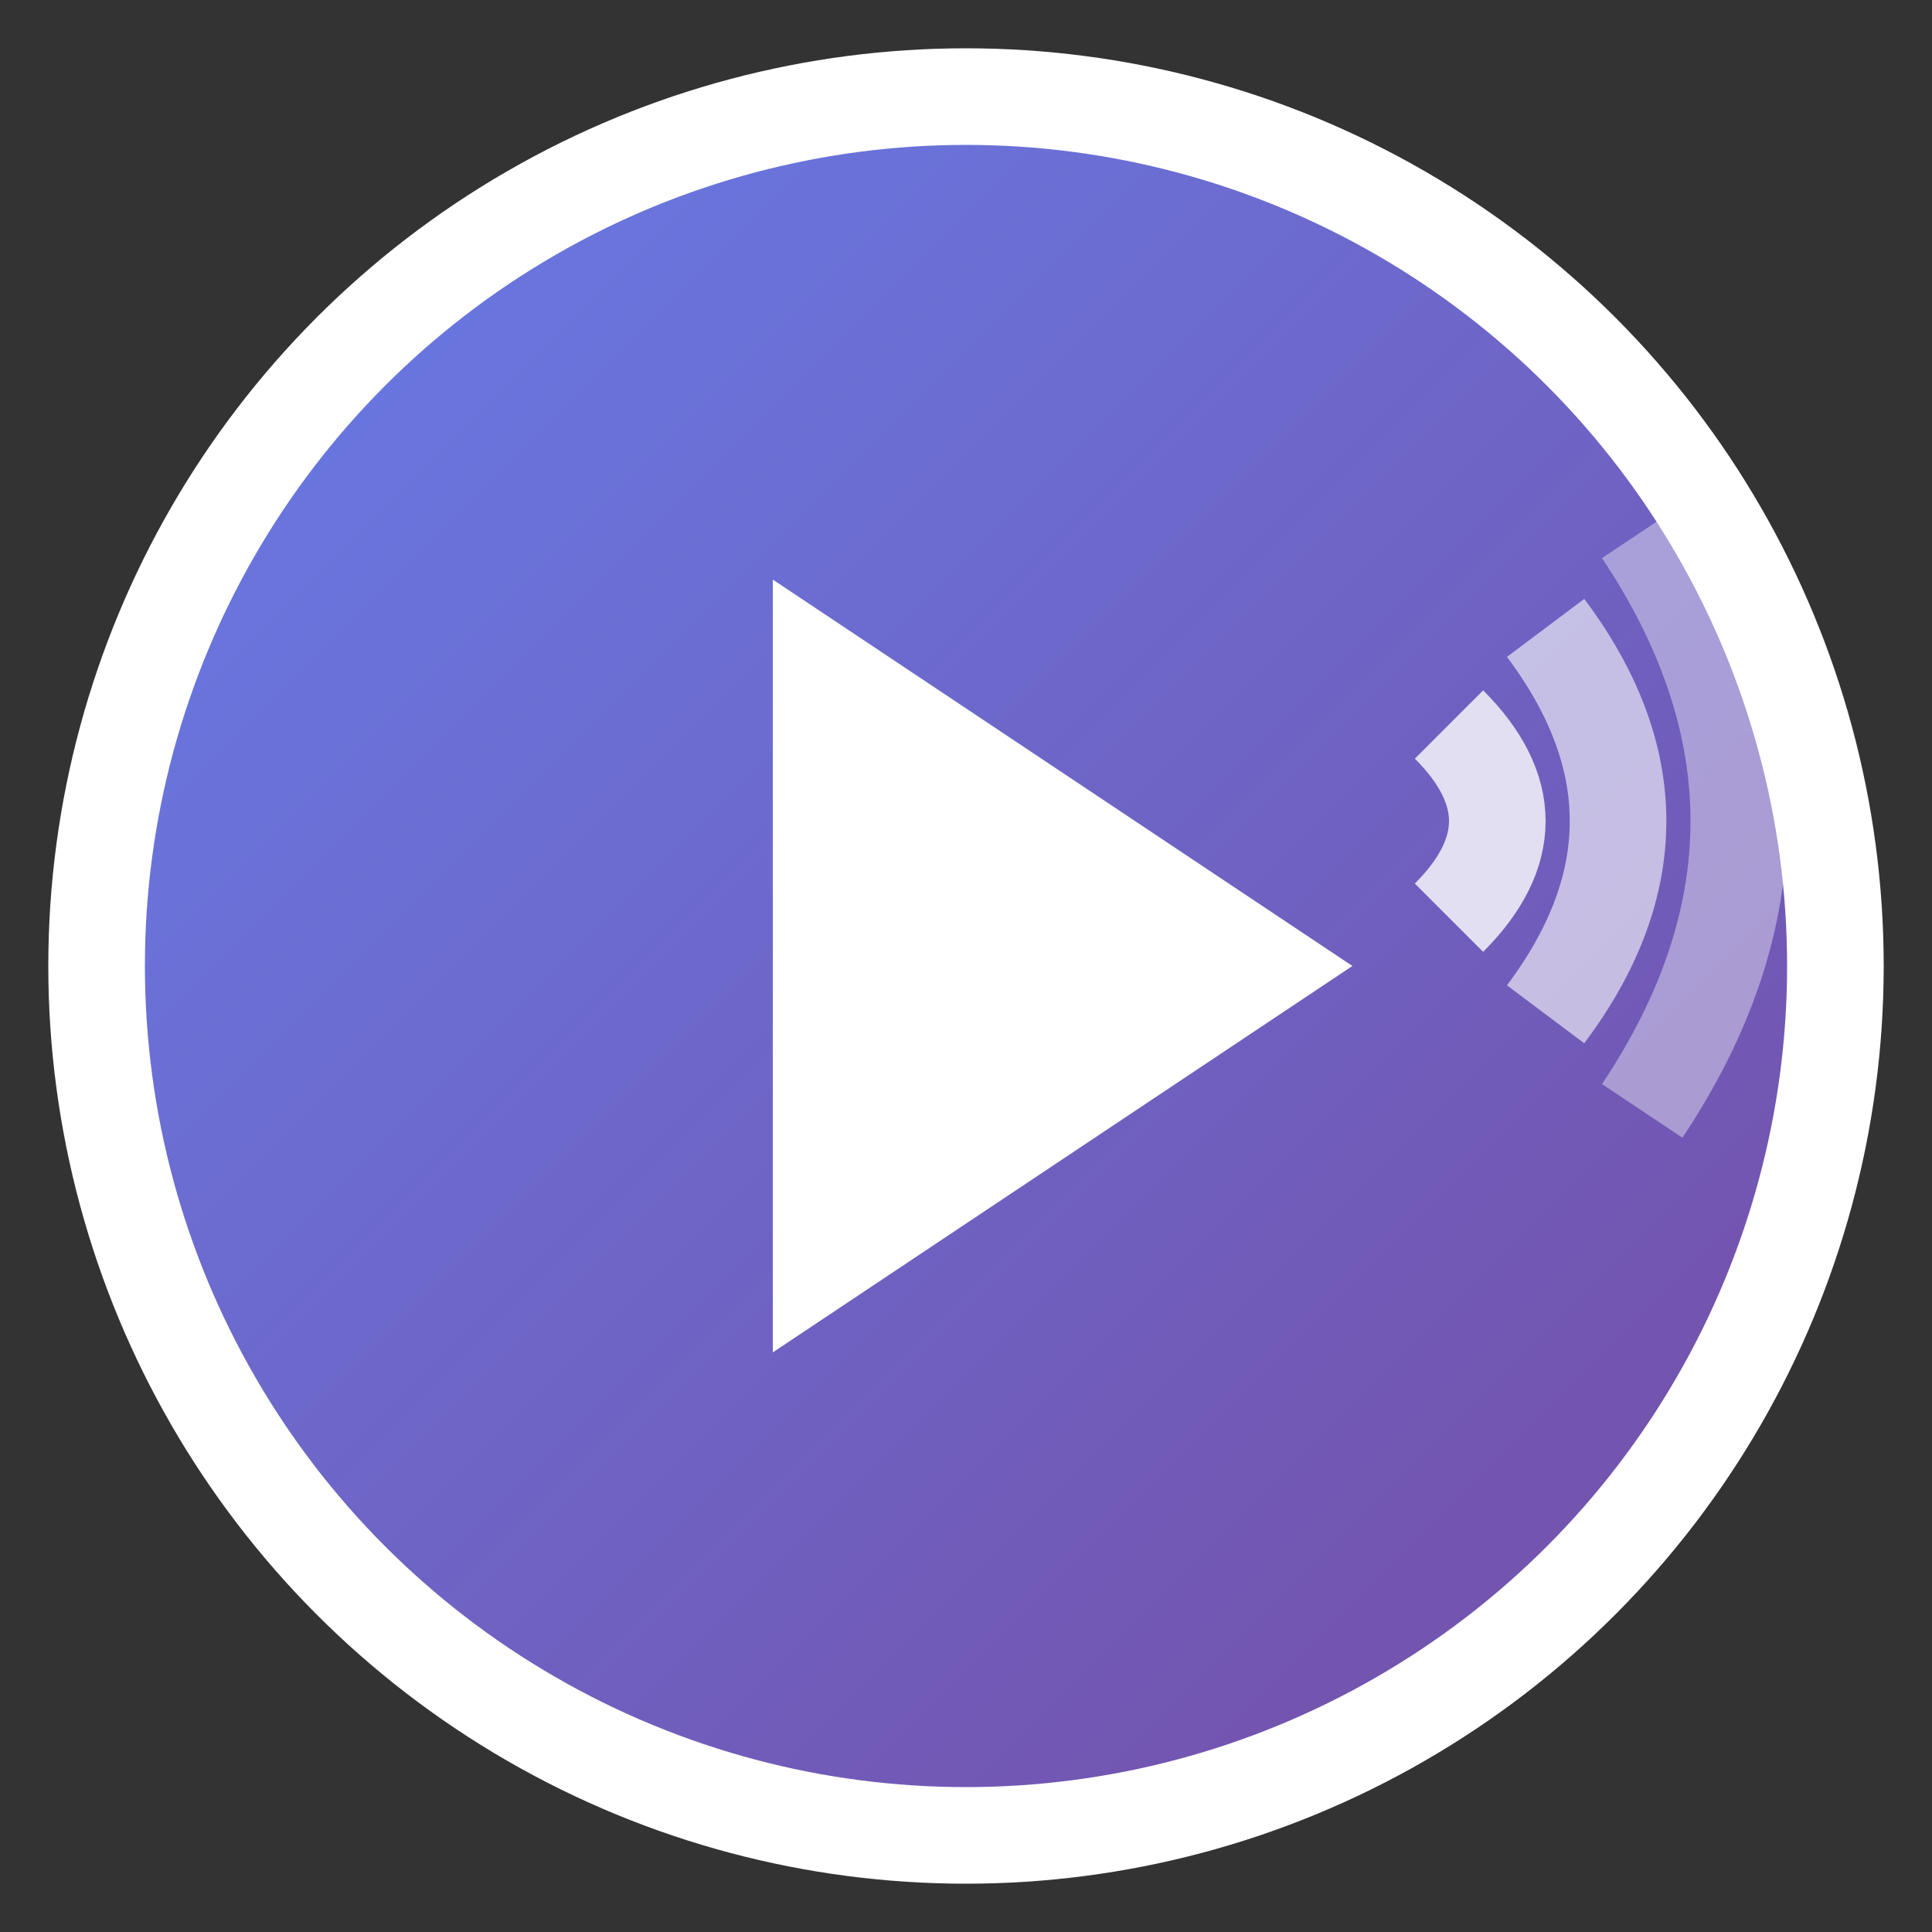 <svg width="40" height="40" viewBox="0 0 40 40" fill="none" xmlns="http://www.w3.org/2000/svg">
  <rect x="0" y="0" width="40" height="40" fill="#333333" stroke="none"/>
  <defs>
    <linearGradient id="logoGradient" x1="0%" y1="0%" x2="100%" y2="100%">
      <stop offset="0%" style="stop-color:#667eea;stop-opacity:1" />
      <stop offset="100%" style="stop-color:#764ba2;stop-opacity:1" />
    </linearGradient>
  </defs>
  
  <!-- Play button circle -->
  <circle cx="20" cy="20" r="18" fill="url(#logoGradient)" stroke="white" stroke-width="2"/>
  
  <!-- Play triangle -->
  <path d="M16 12 L16 28 L28 20 Z" fill="white"/>
  
  <!-- Media waves -->
  <path d="M30 15 Q32 17 30 19" stroke="white" stroke-width="2" fill="none" opacity="0.8"/>
  <path d="M32 13 Q35 17 32 21" stroke="white" stroke-width="2" fill="none" opacity="0.6"/>
  <path d="M34 11 Q38 17 34 23" stroke="white" stroke-width="2" fill="none" opacity="0.4"/>
</svg>